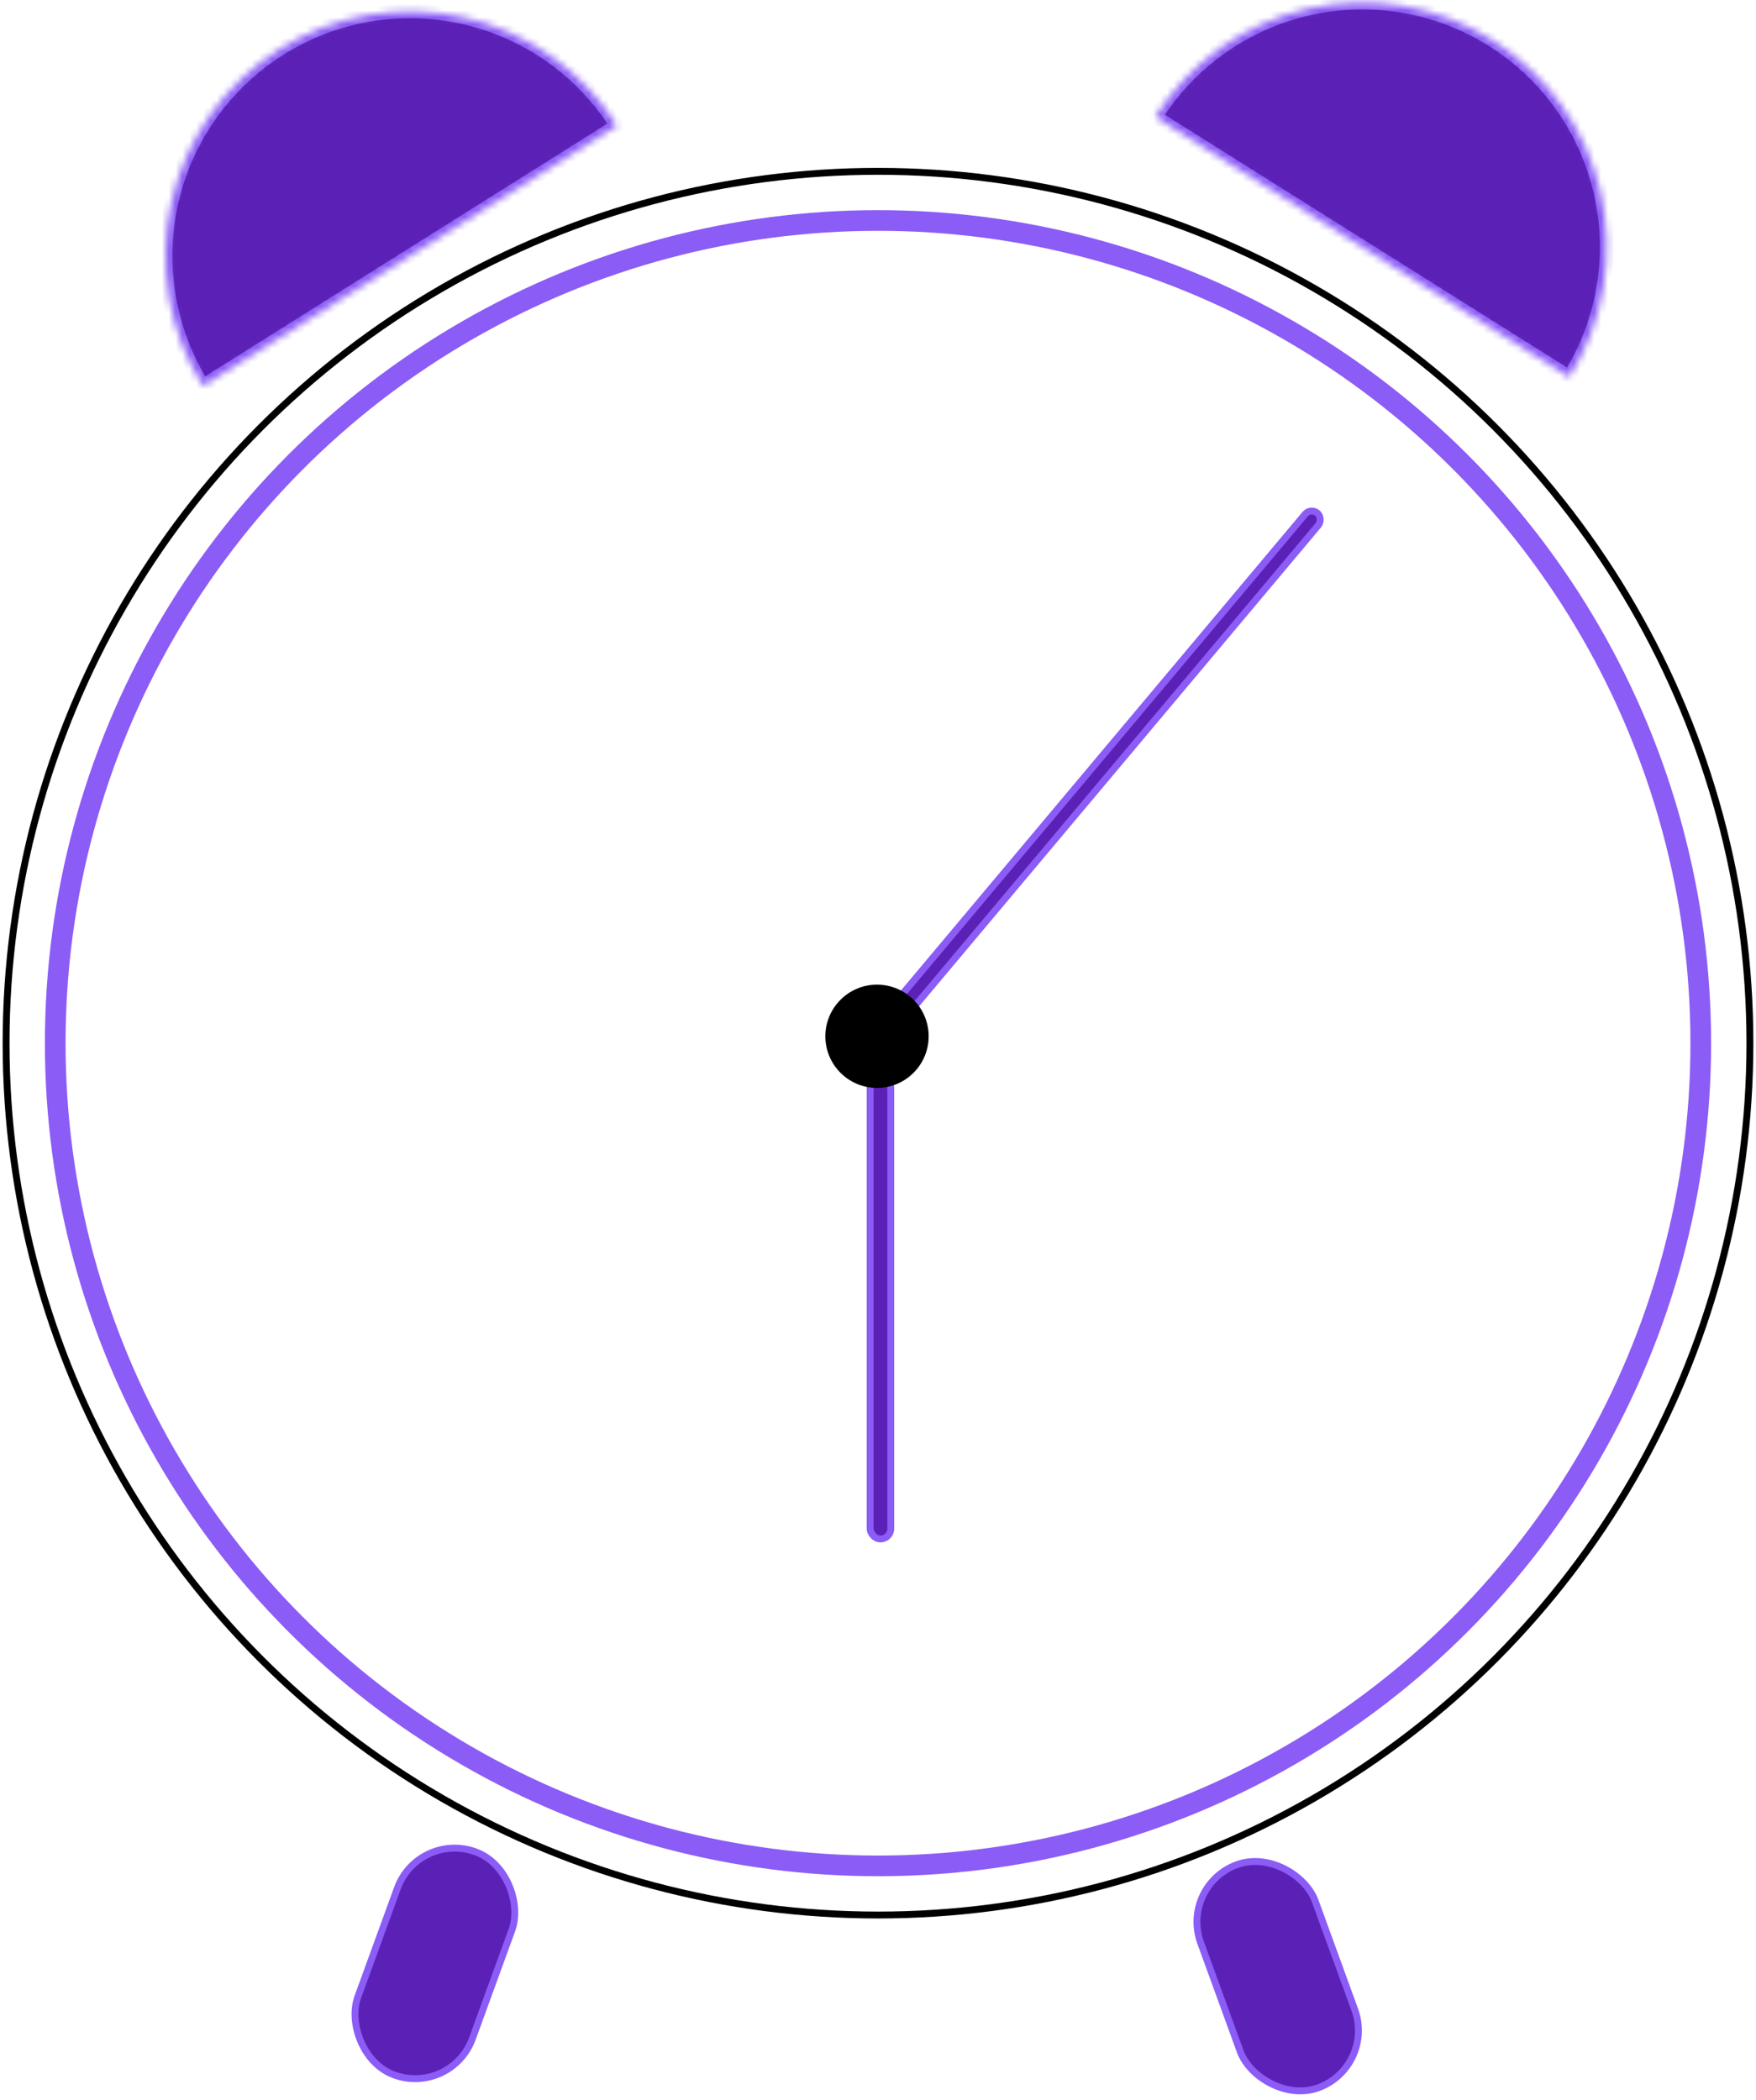 <svg width="255" height="305" viewBox="0 0 255 305" fill="none" xmlns="http://www.w3.org/2000/svg">
<rect id="Rectangle 7" x="126.356" y="156.5" width="3" height="67" rx="1.5" fill="#5B21B6" stroke="#8B5CF6"/>
<rect id="Rectangle 8" x="190.34" y="73.704" width="2.5" height="99" rx="1.25" transform="rotate(40 190.34 73.704)" fill="#5B21B6" stroke="#8B5CF6"/>
<g id="foot">
<rect id="Rectangle 1" x="60.735" y="265.91" width="17.703" height="34.489" rx="8.852" transform="rotate(20 60.735 265.91)" fill="#5B21B6" stroke="#8B5CF6"/>
<rect id="Rectangle 1_2" x="171.326" y="273.821" width="17.703" height="34.489" rx="8.852" transform="rotate(-20 171.326 273.821)" fill="#5B21B6" stroke="#8B5CF6"/>
</g>
<g id="Group 2">
<circle id="Ellipse 3" cx="127.5" cy="151.5" r="119.48" stroke="#8B5CF6" stroke-width="3"/>
<circle id="Ellipse 2" cx="127.5" cy="151.5" r="126.617" stroke="black"/>
</g>
<g id="ring">
<g id="Ellipse 4">
<mask id="path-7-inside-1_58_2" fill="white">
<path d="M227.89 54.767C232.901 46.793 234.54 37.156 232.445 27.975C230.351 18.793 224.695 10.82 216.722 5.809C208.749 0.798 199.111 -0.841 189.93 1.253C180.749 3.348 172.775 9.004 167.764 16.977L197.827 35.872L227.89 54.767Z"/>
</mask>
<path d="M227.89 54.767C232.901 46.793 234.54 37.156 232.445 27.975C230.351 18.793 224.695 10.82 216.722 5.809C208.749 0.798 199.111 -0.841 189.93 1.253C180.749 3.348 172.775 9.004 167.764 16.977L197.827 35.872L227.89 54.767Z" fill="#5B21B6" stroke="#8B5CF6" stroke-width="2" mask="url(#path-7-inside-1_58_2)"/>
</g>
<g id="Ellipse 4_2">
<mask id="path-8-inside-2_58_2" fill="white">
<path d="M89.599 18.256C84.587 10.283 76.614 4.627 67.433 2.533C58.251 0.438 48.614 2.077 40.641 7.088C32.668 12.1 27.012 20.073 24.918 29.254C22.823 38.436 24.462 48.073 29.473 56.046L59.536 37.151L89.599 18.256Z"/>
</mask>
<path d="M89.599 18.256C84.587 10.283 76.614 4.627 67.433 2.533C58.251 0.438 48.614 2.077 40.641 7.088C32.668 12.1 27.012 20.073 24.918 29.254C22.823 38.436 24.462 48.073 29.473 56.046L59.536 37.151L89.599 18.256Z" fill="#5B21B6" stroke="#8B5CF6" stroke-width="2" mask="url(#path-8-inside-2_58_2)"/>
</g>
</g>
<circle id="Ellipse 5" cx="127.356" cy="150.5" r="7.5" fill="black"/>
</svg>
